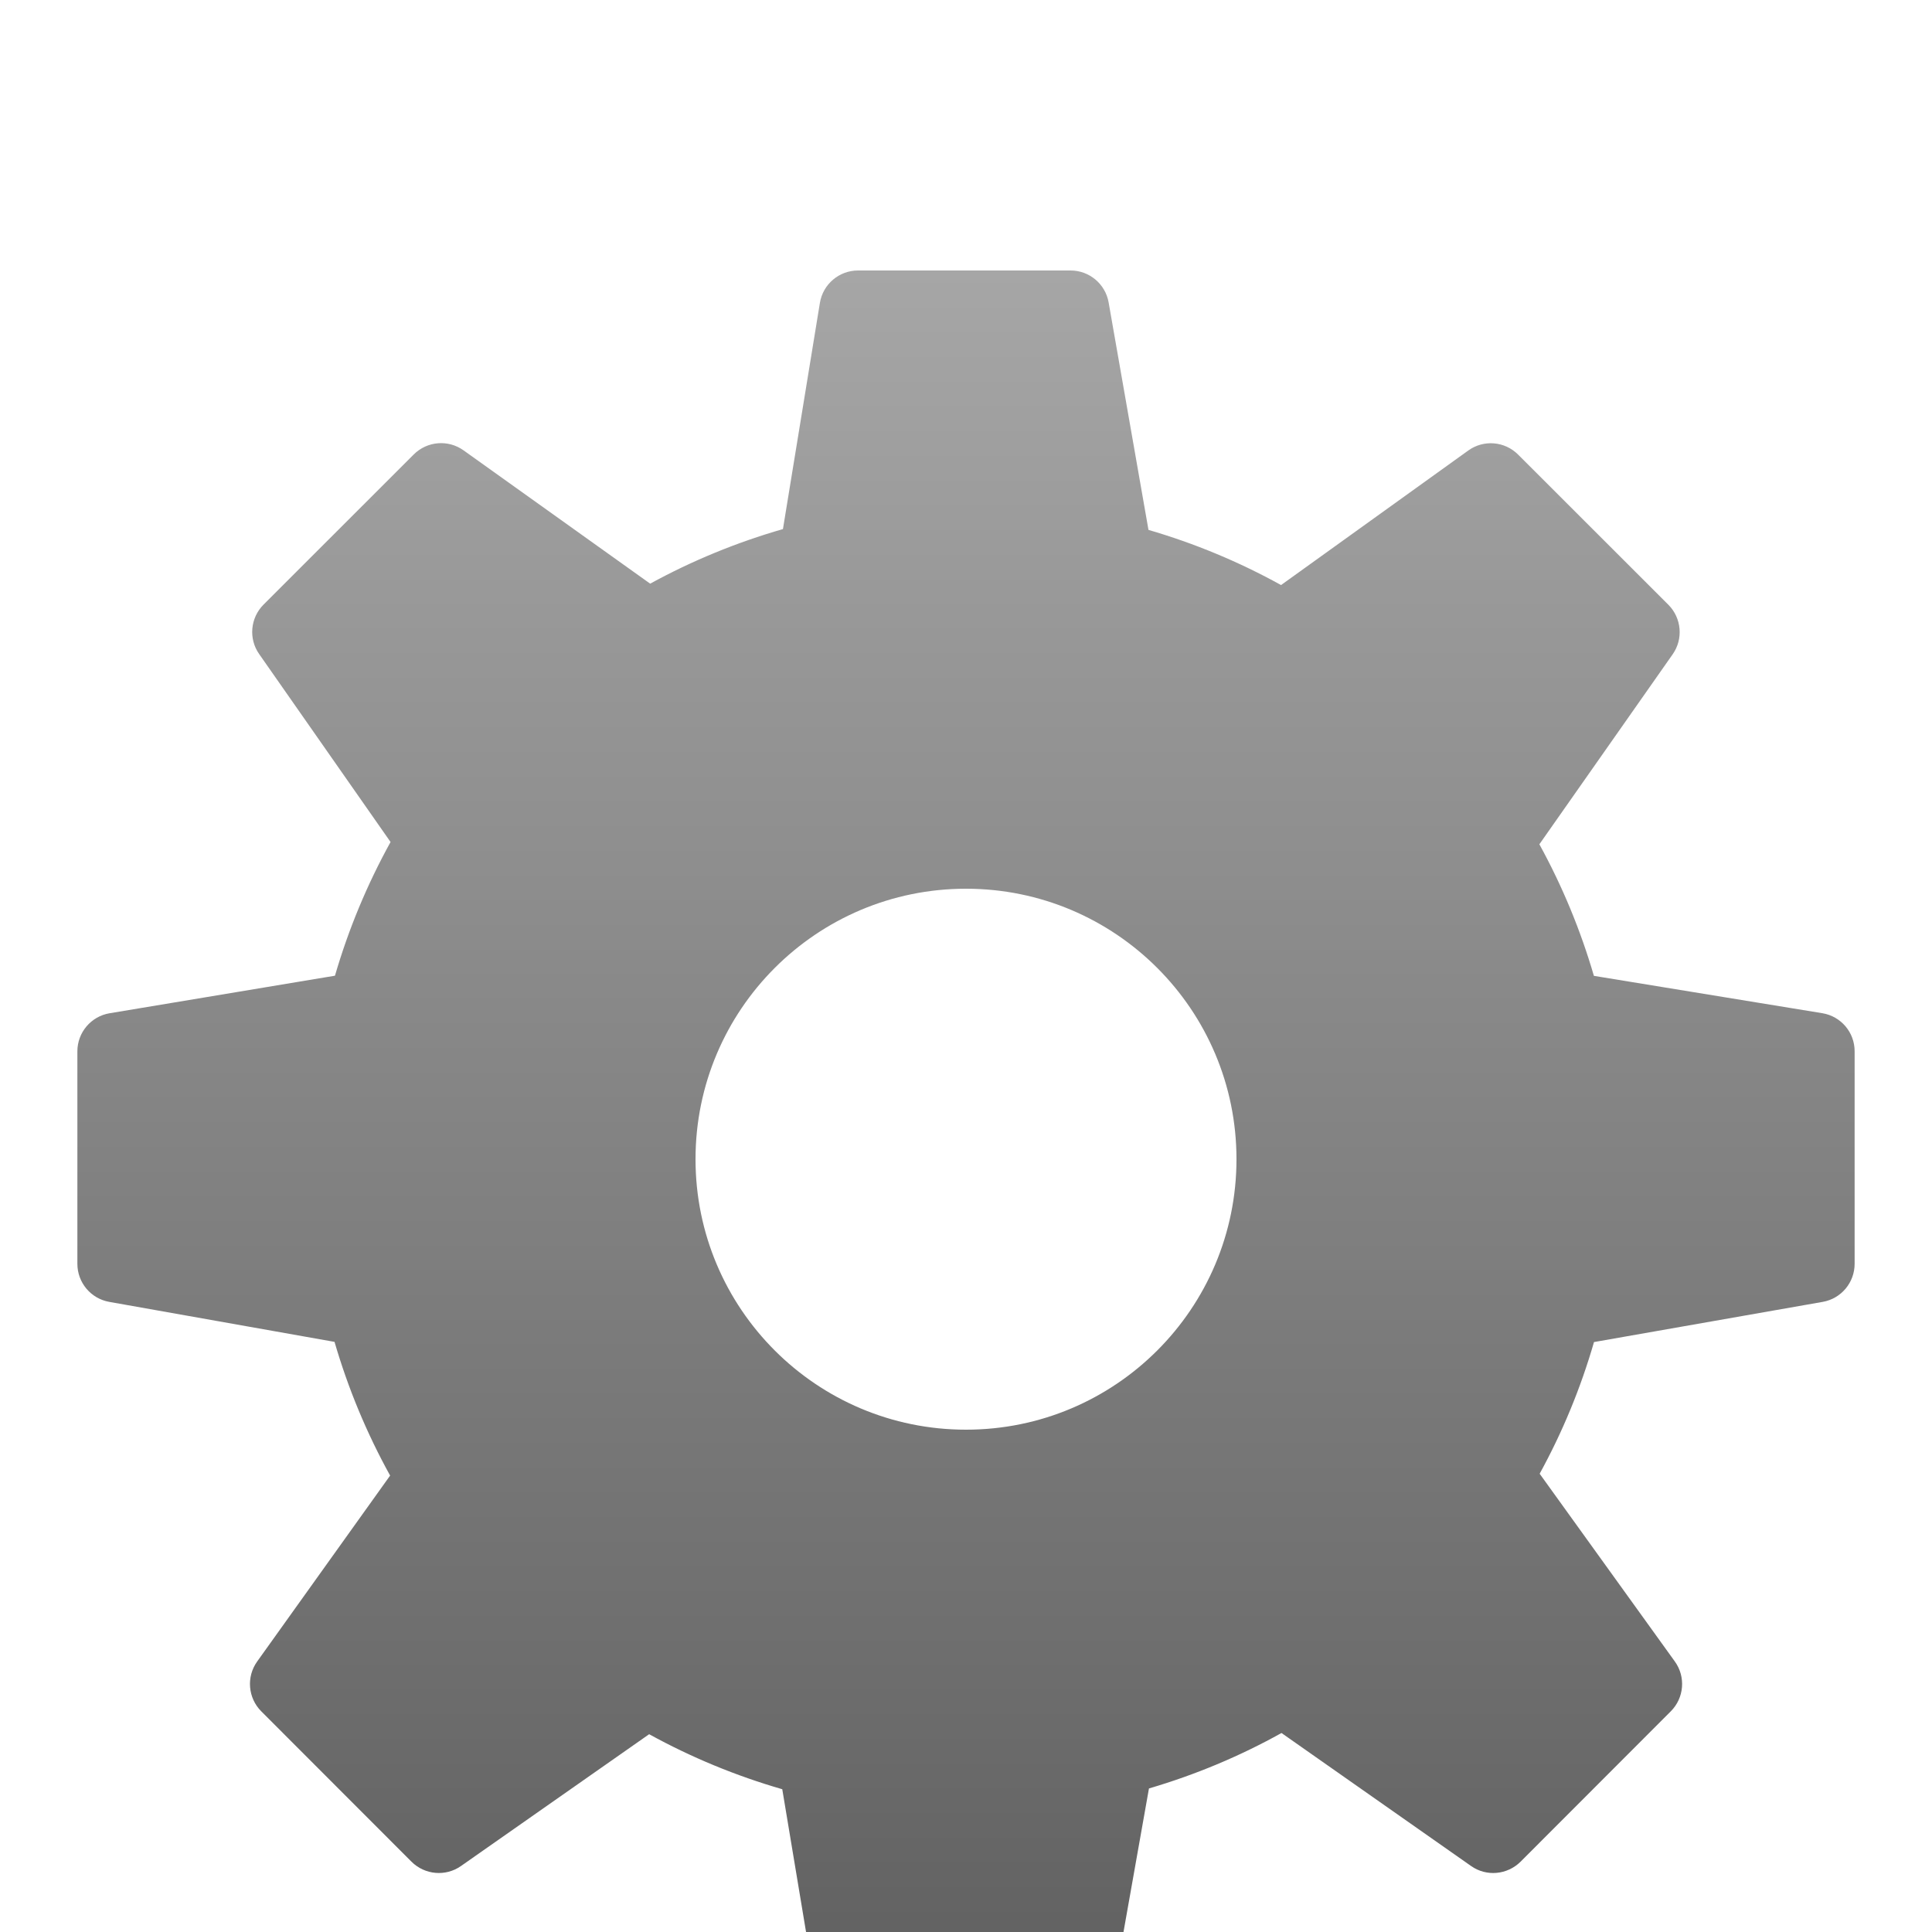 <svg width="40" height="40" viewBox="0 0 40 40" fill="none" xmlns="http://www.w3.org/2000/svg">
<g clip-path="url(#clip0_554_332)">
<g filter="url(#filter0_d_554_332)">
<path d="M37.728 16.977L33 16.204C32.723 15.255 32.345 14.343 31.871 13.48L34.631 9.546C34.854 9.229 34.816 8.796 34.542 8.521L31.43 5.411C31.153 5.134 30.716 5.098 30.398 5.328L26.523 8.113C25.652 7.631 24.732 7.249 23.778 6.971L22.953 2.262C22.886 1.88 22.554 1.6 22.165 1.6H17.765C17.373 1.6 17.038 1.884 16.975 2.271L16.21 6.954C15.25 7.23 14.329 7.609 13.461 8.084L9.597 5.324C9.278 5.096 8.843 5.133 8.566 5.409L5.456 8.518C5.182 8.793 5.143 9.225 5.366 9.542L8.086 13.433C7.602 14.309 7.216 15.236 6.935 16.201L2.27 16.978C1.885 17.042 1.602 17.376 1.602 17.766V22.166C1.602 22.554 1.88 22.886 2.262 22.954L6.926 23.782C7.206 24.744 7.591 25.671 8.077 26.55L5.324 30.4C5.097 30.718 5.133 31.154 5.409 31.431L8.519 34.544C8.794 34.818 9.226 34.857 9.544 34.634L13.44 31.905C14.314 32.386 15.238 32.767 16.196 33.044L16.977 37.733C17.04 38.118 17.374 38.4 17.765 38.4H22.165C22.553 38.4 22.885 38.122 22.952 37.74L23.788 33.028C24.747 32.746 25.666 32.362 26.532 31.88L30.456 34.633C30.774 34.858 31.206 34.818 31.482 34.544L34.592 31.431C34.869 31.154 34.905 30.716 34.675 30.398L31.877 26.512C32.351 25.648 32.728 24.734 33.002 23.786L37.737 22.954C38.12 22.887 38.398 22.554 38.398 22.166V17.766C38.399 17.374 38.115 17.04 37.728 16.977ZM20 25.6C16.907 25.6 14.4 23.093 14.4 20C14.4 16.907 16.907 14.4 20 14.4C23.093 14.4 25.6 16.907 25.6 20C25.6 23.093 23.093 25.6 20 25.6Z" fill="url(#paint0_linear_554_332)"/>
</g>
</g>
<defs>
<filter id="filter0_d_554_332" x="-2.398" y="1.6" width="44.797" height="44.8" filterUnits="userSpaceOnUse" color-interpolation-filters="sRGB">
<feFlood flood-opacity="0" result="BackgroundImageFix"/>
<feColorMatrix in="SourceAlpha" type="matrix" values="0 0 0 0 0 0 0 0 0 0 0 0 0 0 0 0 0 0 127 0" result="hardAlpha"/>
<feOffset dy="4"/>
<feGaussianBlur stdDeviation="2"/>
<feComposite in2="hardAlpha" operator="out"/>
<feColorMatrix type="matrix" values="0 0 0 0 0 0 0 0 0 0 0 0 0 0 0 0 0 0 0.25 0"/>
<feBlend mode="normal" in2="BackgroundImageFix" result="effect1_dropShadow_554_332"/>
<feBlend mode="normal" in="SourceGraphic" in2="effect1_dropShadow_554_332" result="shape"/>
</filter>
<linearGradient id="paint0_linear_554_332" x1="20" y1="38.4" x2="20" y2="1.6" gradientUnits="userSpaceOnUse">
<stop stop-color="#5E5E5E"/>
<stop offset="1" stop-color="#A6A6A6"/>
</linearGradient>
<clipPath id="clip0_554_332">
<rect width="40" height="40" fill="white"/>
</clipPath>
</defs>
</svg>
